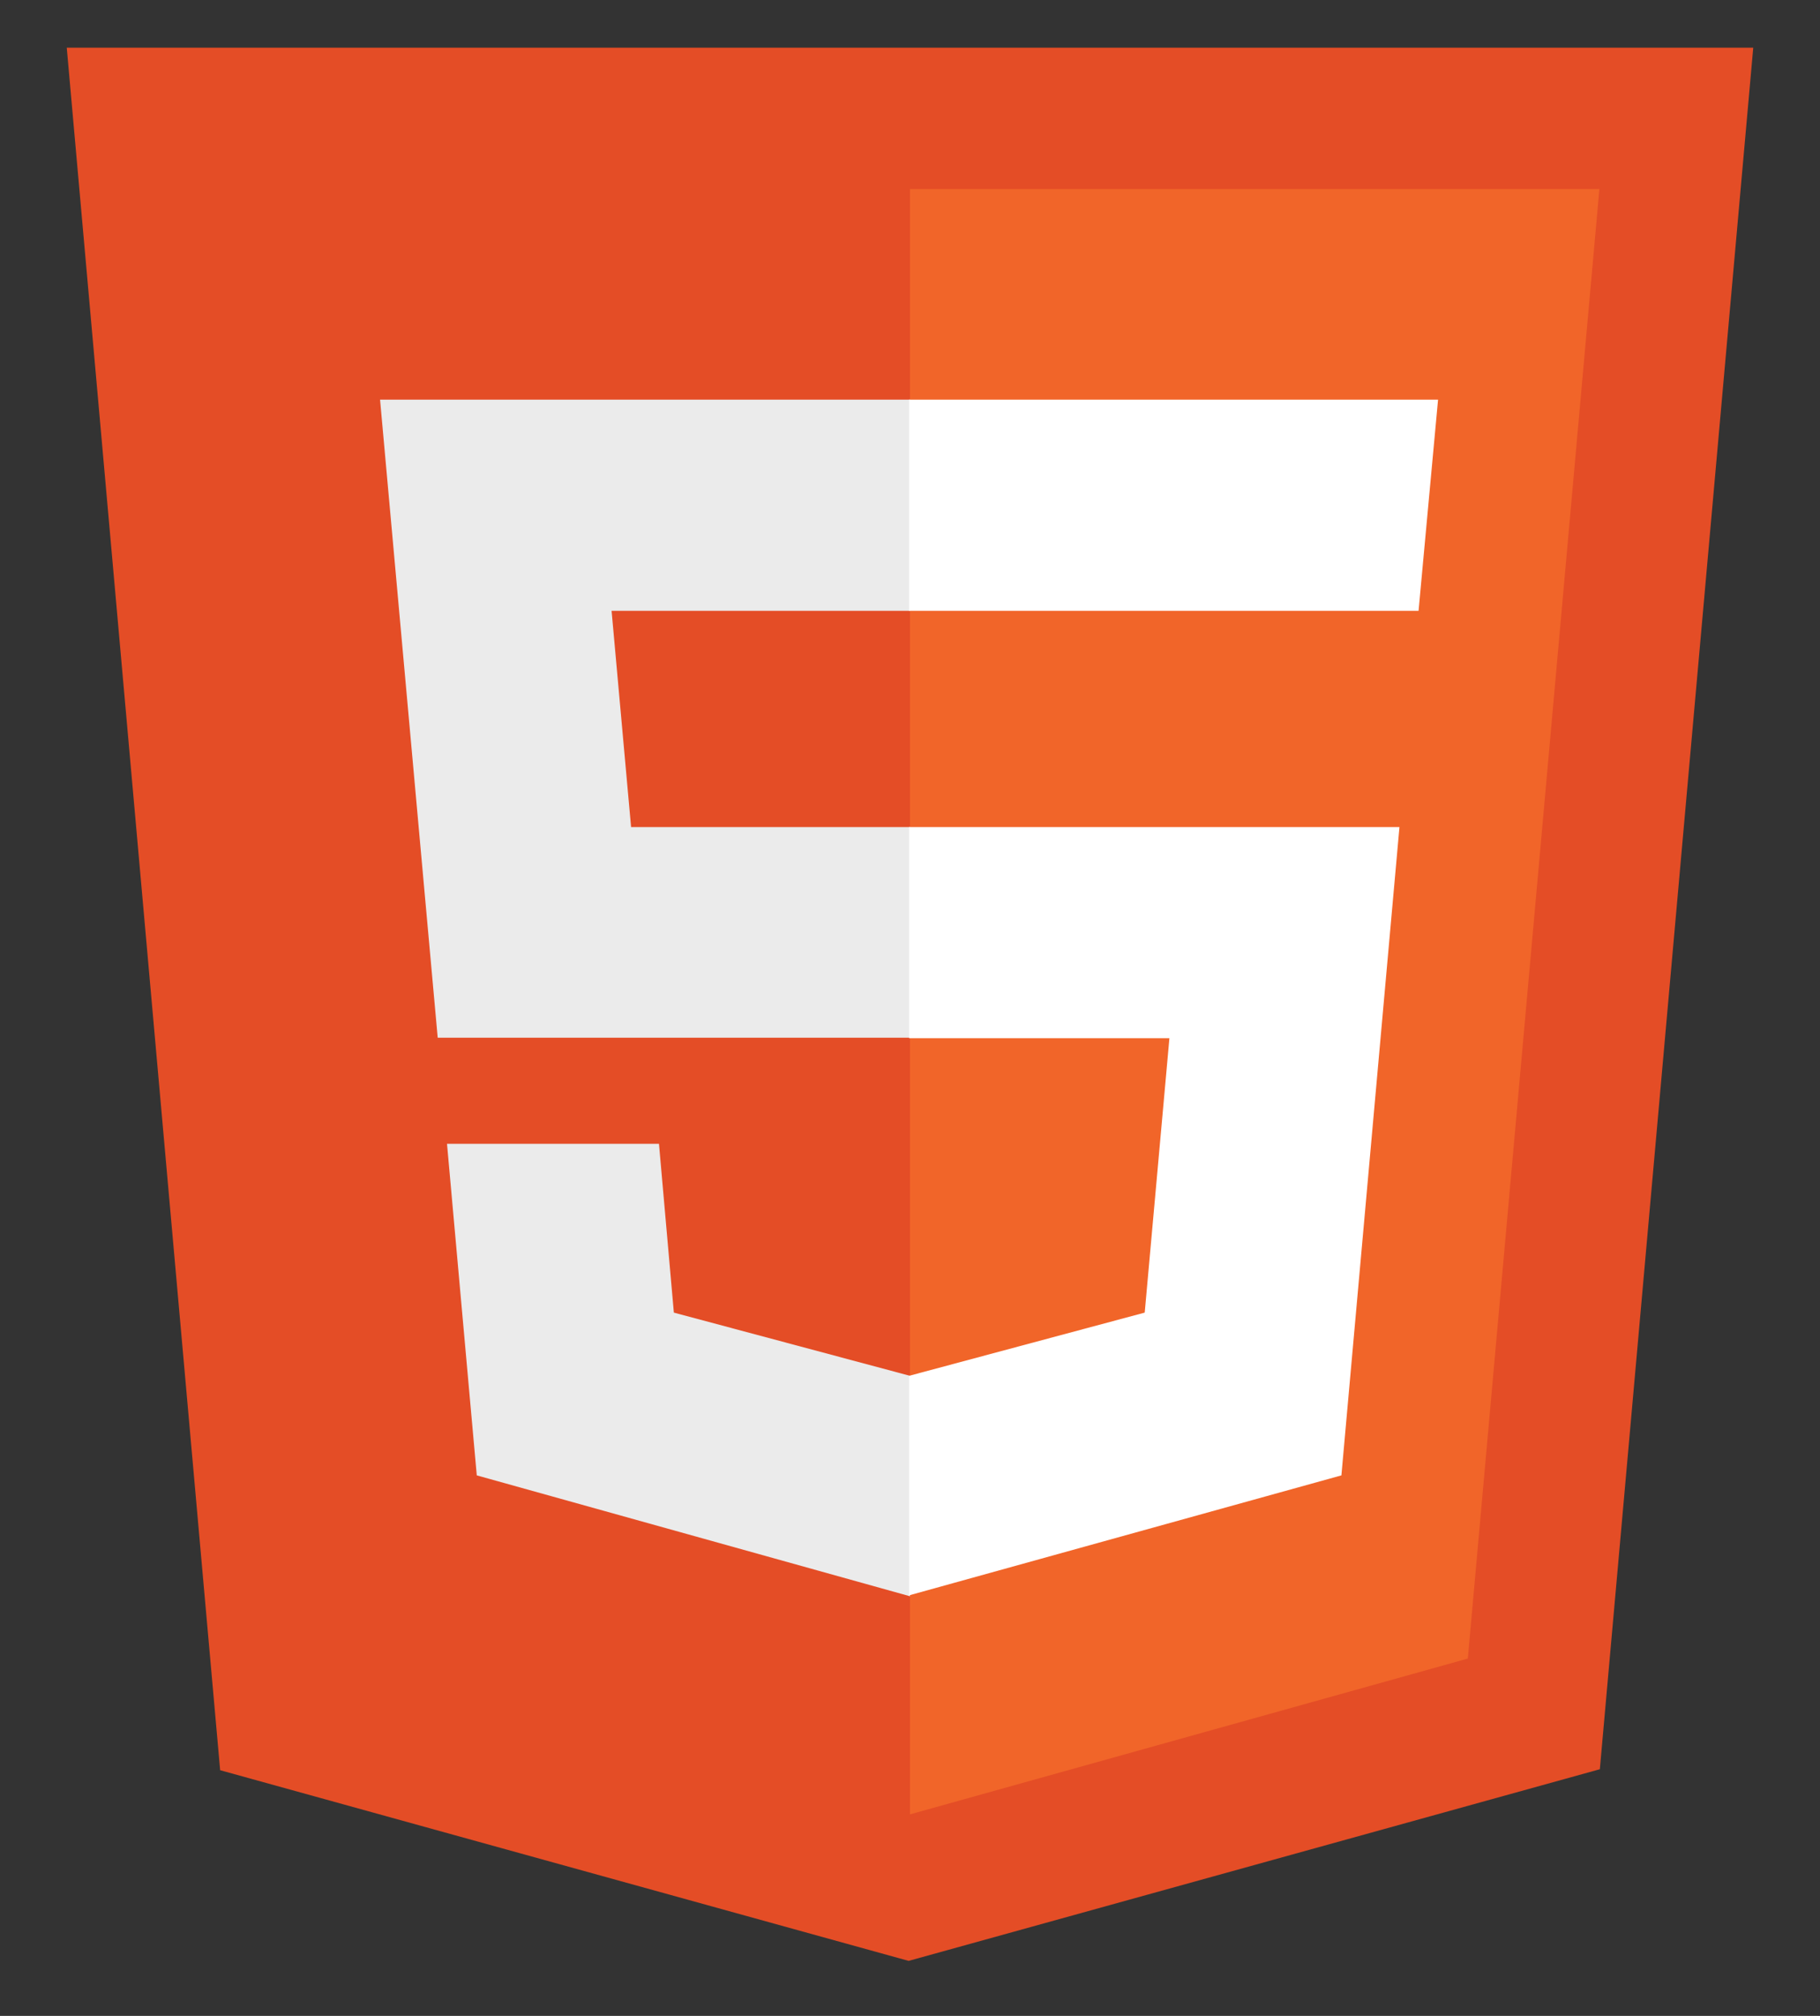<svg width="28" height="31" viewBox="0 0 28 31" fill="none" xmlns="http://www.w3.org/2000/svg">
<rect x="0" y="0" width="28" height="31" fill="#333333" stroke="none"/>
<g clip-path="url(#clip0_129_5166)">
<path d="M3.387 27.222L1.027 0.733H26.973L24.613 27.207L13.979 30.154" fill="#E44D26"/>
<path d="M14 27.901V2.907H24.606L22.582 25.505" fill="#F16529"/>
<path d="M5.847 6.146H14V9.393H9.409L9.709 12.719H14V15.958H6.734M6.877 17.589H10.138L10.367 20.185L14 21.157V24.547L7.335 22.688" fill="#EBEBEB"/>
<path d="M22.124 6.146H13.986V9.393H21.824M21.53 12.719H13.986V15.965H17.991L17.611 20.185L13.986 21.157V24.533L20.637 22.688" fill="white"/>
</g>
<defs>
<clipPath id="clip0_129_5166">
<rect width="28" height="30.154" fill="white"/>
</clipPath>
</defs>
</svg>
